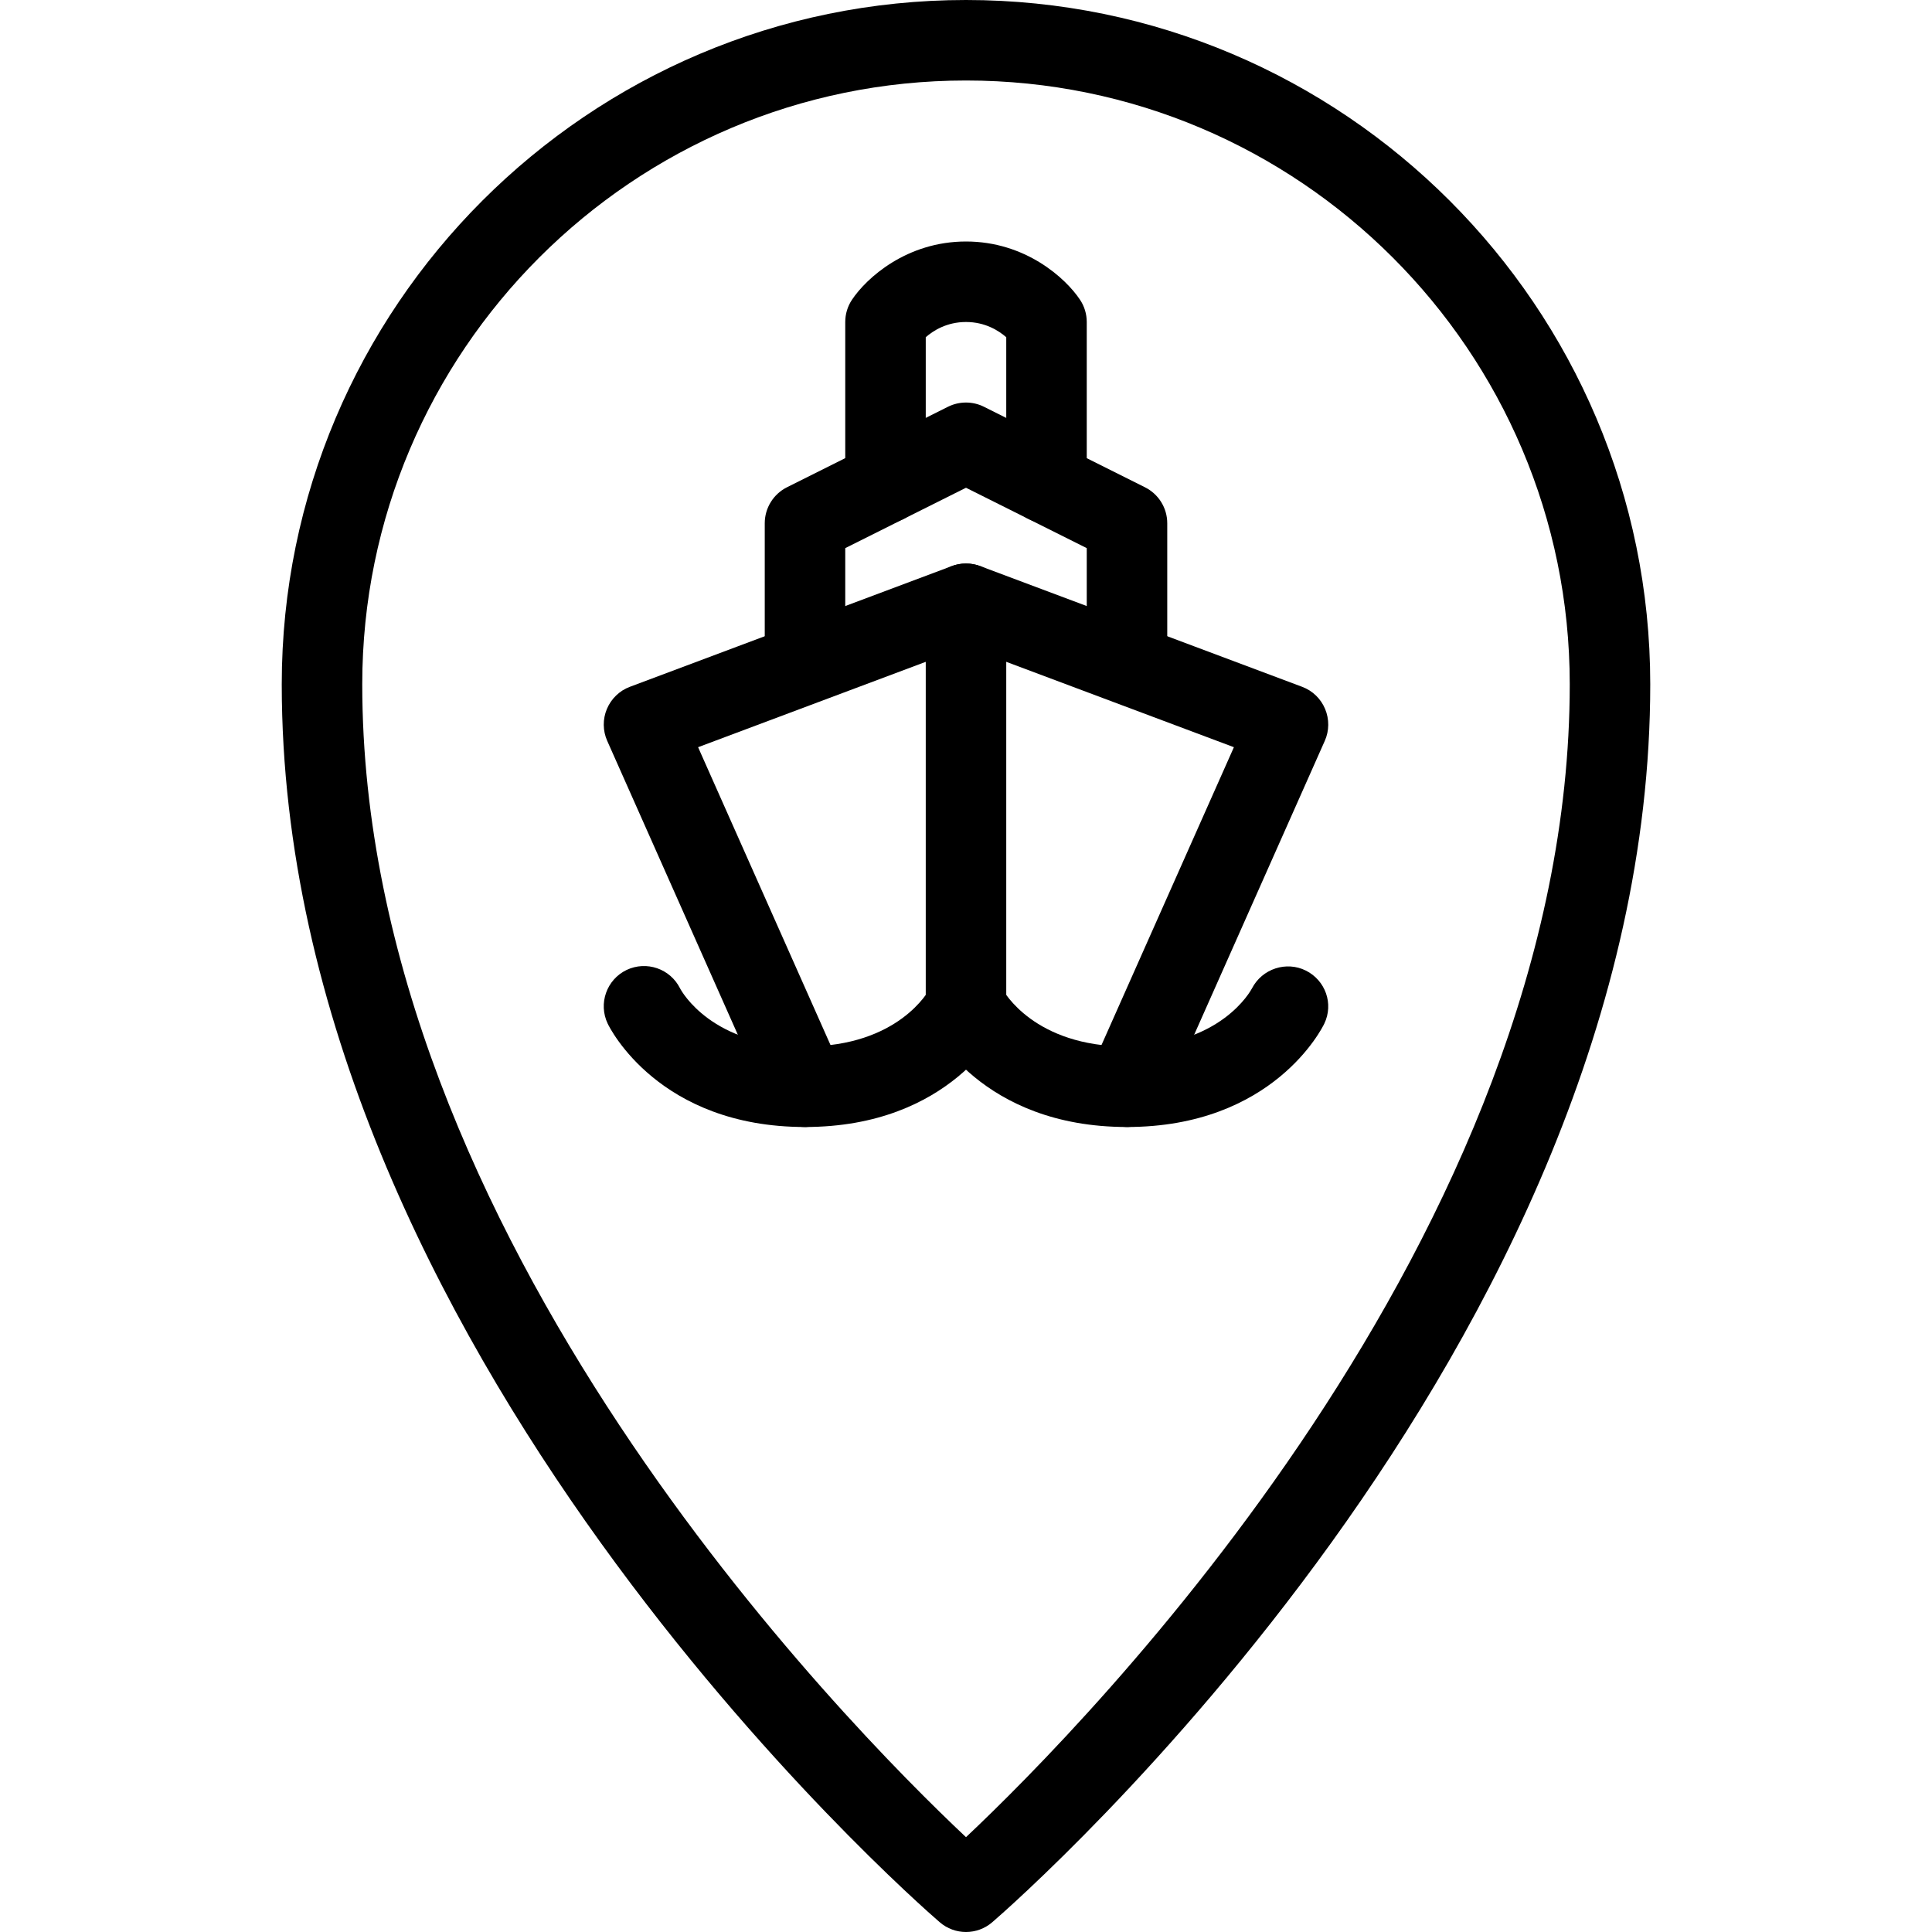 <?xml version="1.0" encoding="iso-8859-1"?>
<!-- Generator: Adobe Illustrator 19.0.0, SVG Export Plug-In . SVG Version: 6.00 Build 0)  -->
<svg version="1.1" id="Layer_1" xmlns="http://www.w3.org/2000/svg" xmlns:xlink="http://www.w3.org/1999/xlink" x="0px" y="0px"
	 viewBox="0 0 24 24" style="enable-background:new 0 0 24 24;" xml:space="preserve">
<g>
	<g>
		<path d="M12,24c-0.117,0-0.233-0.041-0.327-0.122C11.339,23.59,3.5,16.718,3.5,8.5C3.5,3.813,7.313,0,12,0s8.5,3.813,8.5,8.5
			c0,8.218-7.839,15.09-8.173,15.378C12.233,23.959,12.117,24,12,24z M12,1C7.864,1,4.5,4.364,4.5,8.5
			c0,6.842,6.016,12.926,7.5,14.322c1.483-1.397,7.5-7.488,7.5-14.322C19.5,4.364,16.136,1,12,1z"/>
	</g>
	<g>
		<path d="M13,6.5c-0.276,0-0.5-0.224-0.5-0.5V4.189C12.407,4.108,12.239,4,12,4s-0.408,0.108-0.5,0.189V6
			c0,0.276-0.224,0.5-0.5,0.5S10.5,6.276,10.5,6V4c0-0.099,0.029-0.195,0.084-0.277C10.763,3.454,11.263,3,12,3
			s1.237,0.454,1.416,0.723C13.471,3.805,13.5,3.901,13.5,4v2C13.5,6.276,13.276,6.5,13,6.5z"/>
	</g>
	<g>
		<path d="M14,8.5c-0.276,0-0.5-0.224-0.5-0.5V6.809L12,6.059l-1.5,0.75V8c0,0.276-0.224,0.5-0.5,0.5S9.5,8.276,9.5,8V6.5
			c0-0.189,0.107-0.362,0.276-0.447l2-1c0.141-0.07,0.307-0.07,0.447,0l2,1C14.393,6.138,14.5,6.311,14.5,6.5V8
			C14.5,8.276,14.276,8.5,14,8.5z"/>
	</g>
	<g>
		<path d="M14,14c-0.068,0-0.137-0.014-0.203-0.043c-0.252-0.112-0.366-0.408-0.254-0.66l1.785-4.015L12,8.034L8.672,9.282
			l1.785,4.015c0.112,0.252-0.001,0.548-0.254,0.66c-0.254,0.113-0.548-0.002-0.66-0.254l-2-4.5
			c-0.056-0.126-0.057-0.27-0.004-0.396S7.695,8.58,7.824,8.532l4-1.5c0.113-0.042,0.238-0.042,0.352,0l4,1.5
			c0.129,0.048,0.232,0.148,0.285,0.275s0.052,0.271-0.004,0.396l-2,4.5C14.374,13.89,14.191,14,14,14z"/>
	</g>
	<g>
		<path d="M12,13c-0.276,0-0.5-0.224-0.5-0.5v-5C11.5,7.224,11.724,7,12,7s0.5,0.224,0.5,0.5v5C12.5,12.776,12.276,13,12,13z"/>
	</g>
	<g>
		<path d="M10,14c-1.815,0-2.426-1.231-2.451-1.284c-0.119-0.249-0.014-0.547,0.235-0.667c0.248-0.117,0.542-0.015,0.664,0.229
			C8.47,12.32,8.849,13,10,13c1.163,0,1.537-0.693,1.553-0.723c0.126-0.243,0.426-0.341,0.669-0.22
			c0.244,0.122,0.347,0.413,0.229,0.659C12.426,12.769,11.815,14,10,14z"/>
	</g>
	<g>
		<path d="M14,14c-1.815,0-2.426-1.231-2.451-1.284c-0.119-0.249-0.014-0.547,0.235-0.667c0.248-0.117,0.542-0.015,0.664,0.229
			C12.47,12.32,12.849,13,14,13c1.163,0,1.537-0.693,1.553-0.723c0.126-0.243,0.426-0.341,0.669-0.22
			c0.244,0.122,0.347,0.413,0.229,0.659C16.426,12.769,15.815,14,14,14z"/>
	</g>
</g>
<g>
</g>
<g>
</g>
<g>
</g>
<g>
</g>
<g>
</g>
<g>
</g>
<g>
</g>
<g>
</g>
<g>
</g>
<g>
</g>
<g>
</g>
<g>
</g>
<g>
</g>
<g>
</g>
<g>
</g>
</svg>
